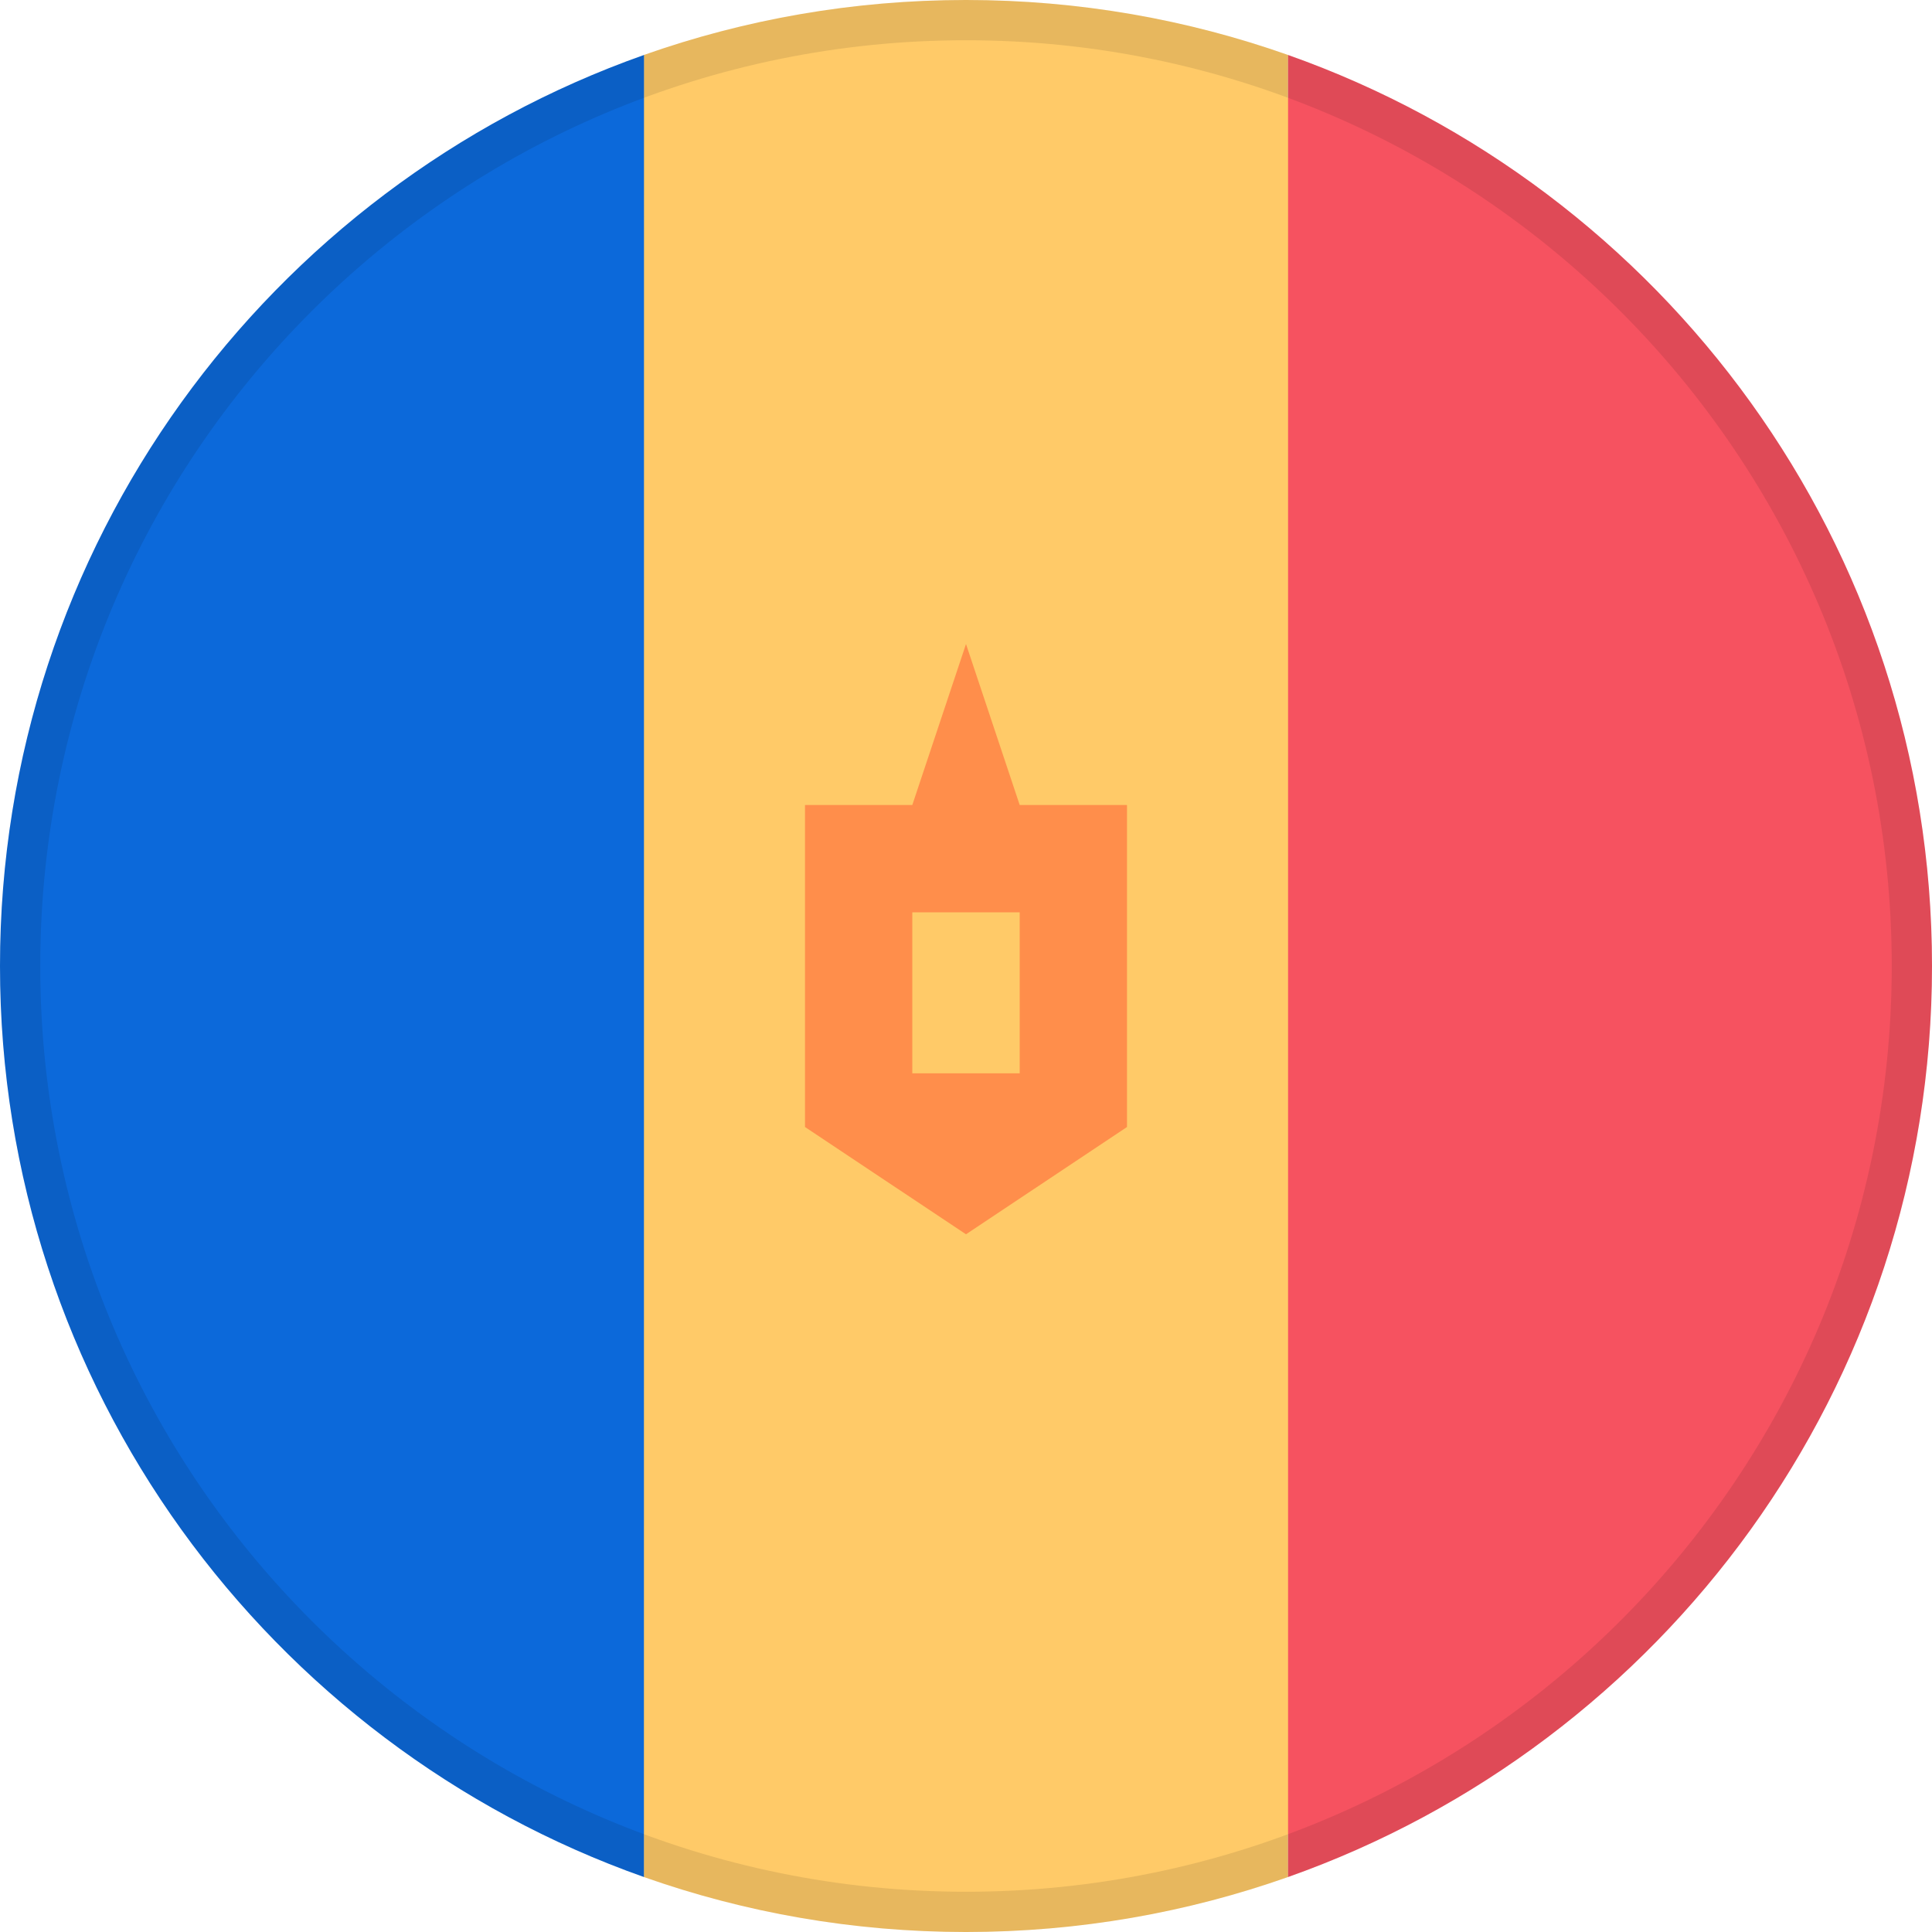 <svg width="24" height="24" viewBox="0 0 24 24" fill="none" xmlns="http://www.w3.org/2000/svg">
<path fill-rule="evenodd" clip-rule="evenodd" d="M12 23.5C18.351 23.5 23.5 18.351 23.5 12C23.5 5.649 18.351 0.5 12 0.5C5.649 0.5 0.5 5.649 0.5 12C0.5 18.351 5.649 23.5 12 23.5Z" fill="#FFCA68"/>
<path fill-rule="evenodd" clip-rule="evenodd" d="M12 0C13.403 0 14.749 0.241 16.001 0.683V23.317C14.749 23.759 13.403 24 12 24C10.597 24 9.25 23.759 7.998 23.317L7.998 0.683C9.25 0.241 10.597 0 12 0Z" fill="#FFCA68"/>
<path fill-rule="evenodd" clip-rule="evenodd" d="M16.001 23.317L16.001 0.683C20.661 2.331 24 6.775 24 12C24 17.225 20.661 21.669 16.001 23.317L16.001 0.683L16.001 23.317Z" fill="#F65260"/>
<path fill-rule="evenodd" clip-rule="evenodd" d="M12 8L12.667 10H14V14L12 15.333L10 14V10H11.333L12 8ZM12.667 11.333H11.333V13.333H12.667V11.333Z" fill="#FF8E4B"/>
<path fill-rule="evenodd" clip-rule="evenodd" d="M8 0.683L7.999 23.317C3.339 21.669 0 17.224 0 12C0 6.775 3.339 2.33 8 0.683Z" fill="#0C69DA"/>
<path d="M0.25 12C0.25 5.511 5.511 0.25 12 0.25C18.489 0.25 23.75 5.511 23.75 12C23.75 18.489 18.489 23.75 12 23.75C5.511 23.75 0.25 18.489 0.25 12Z" stroke="black" stroke-opacity="0.095" stroke-width="0.5"/>
</svg>
